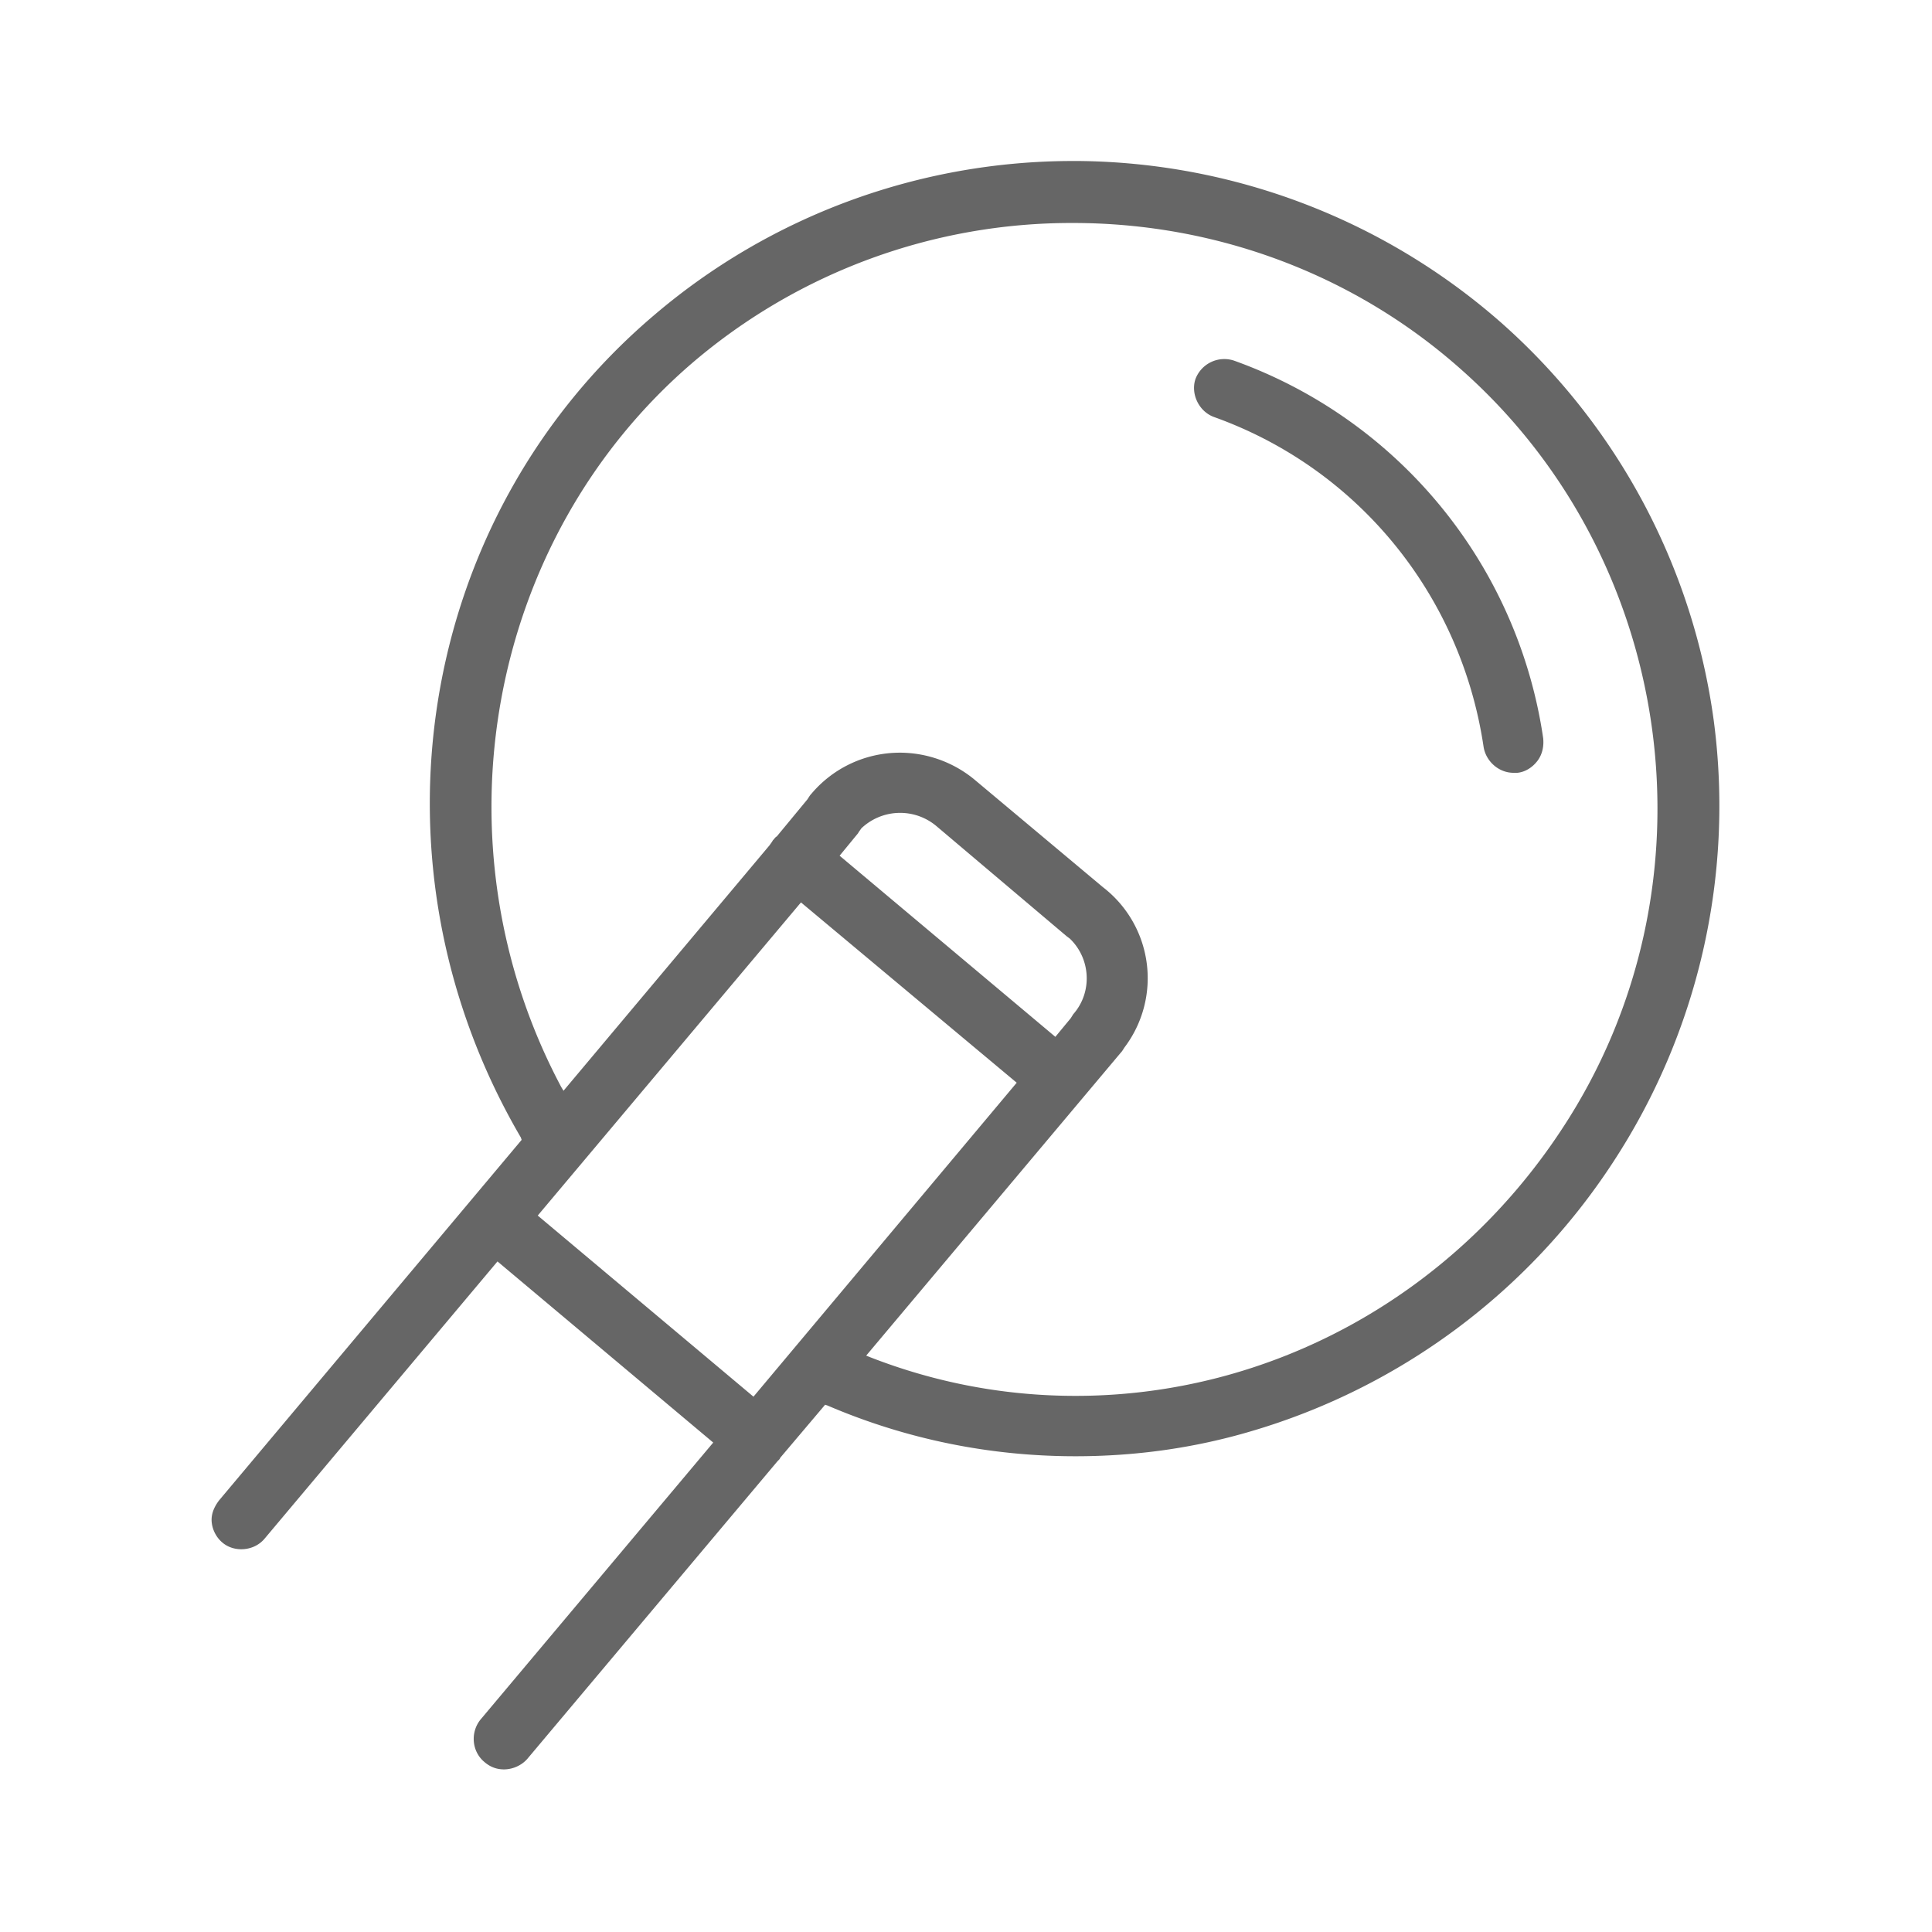 <svg id="Layer_2" xmlns="http://www.w3.org/2000/svg" viewBox="0 0 24 24"><style>.st0{fill:#666}</style><path class="st0" d="M21.29 8.96a8.044 8.044 0 0 0-2.64-4.95A8.066 8.066 0 0 0 13.4 2h-.07c-1.91 0-3.76.68-5.21 1.92-2.95 2.51-3.64 6.81-1.65 10.21l.01.03-3.76 4.48c-.06.08-.1.17-.09.27.01.1.06.19.13.25.15.13.4.11.53-.05l2.89-3.44 2.68 2.25-2.89 3.44c-.13.16-.11.4.05.53.07.06.15.09.24.09.11 0 .22-.05.29-.13l3.11-3.7.02-.02c.01-.01.01-.02.02-.03l.55-.65.03.01c.98.42 2.02.63 3.08.63.74 0 1.47-.1 2.18-.31a8.091 8.091 0 0 0 4.49-3.33 8.08 8.08 0 0 0 1.26-5.49zm-10.63 1.39c.01-.02.02-.03.04-.06a.7.7 0 0 1 .93-.03l1.62 1.37.04.03c.26.25.28.66.05.93-.01.01-.02.03-.04.06l-.19.23-2.68-2.25.23-.28zm3.26 2.73c.02-.02.03-.04.05-.07a1.427 1.427 0 0 0-.27-1.99l-1.6-1.34a1.46 1.46 0 0 0-.92-.33c-.43 0-.83.19-1.1.51-.02.02-.03.04-.05.07l-.38.46c-.02.01-.03.03-.05.05-.01.02-.02.03-.04.06L7 13.55l-.03-.05c-1.61-3.03-.92-6.81 1.64-9a7.247 7.247 0 0 1 4.72-1.73c1.78 0 3.49.64 4.81 1.81 2.7 2.38 3.24 6.45 1.26 9.45-1.36 2.07-3.62 3.31-6.04 3.31-.87 0-1.73-.16-2.55-.48l-.05-.02 3.16-3.76zm-1.29.37l-3.27 3.9-2.68-2.25 3.27-3.89 2.68 2.24z"/><path class="st0" d="M15.08 5.18c1.79.64 3.07 2.21 3.35 4.1.03.18.19.32.37.32h.05c.1-.01.19-.07.25-.15.06-.08.08-.18.07-.28a5.892 5.892 0 0 0-3.84-4.69.383.383 0 0 0-.48.23c-.06.18.04.4.23.47z"/></svg>